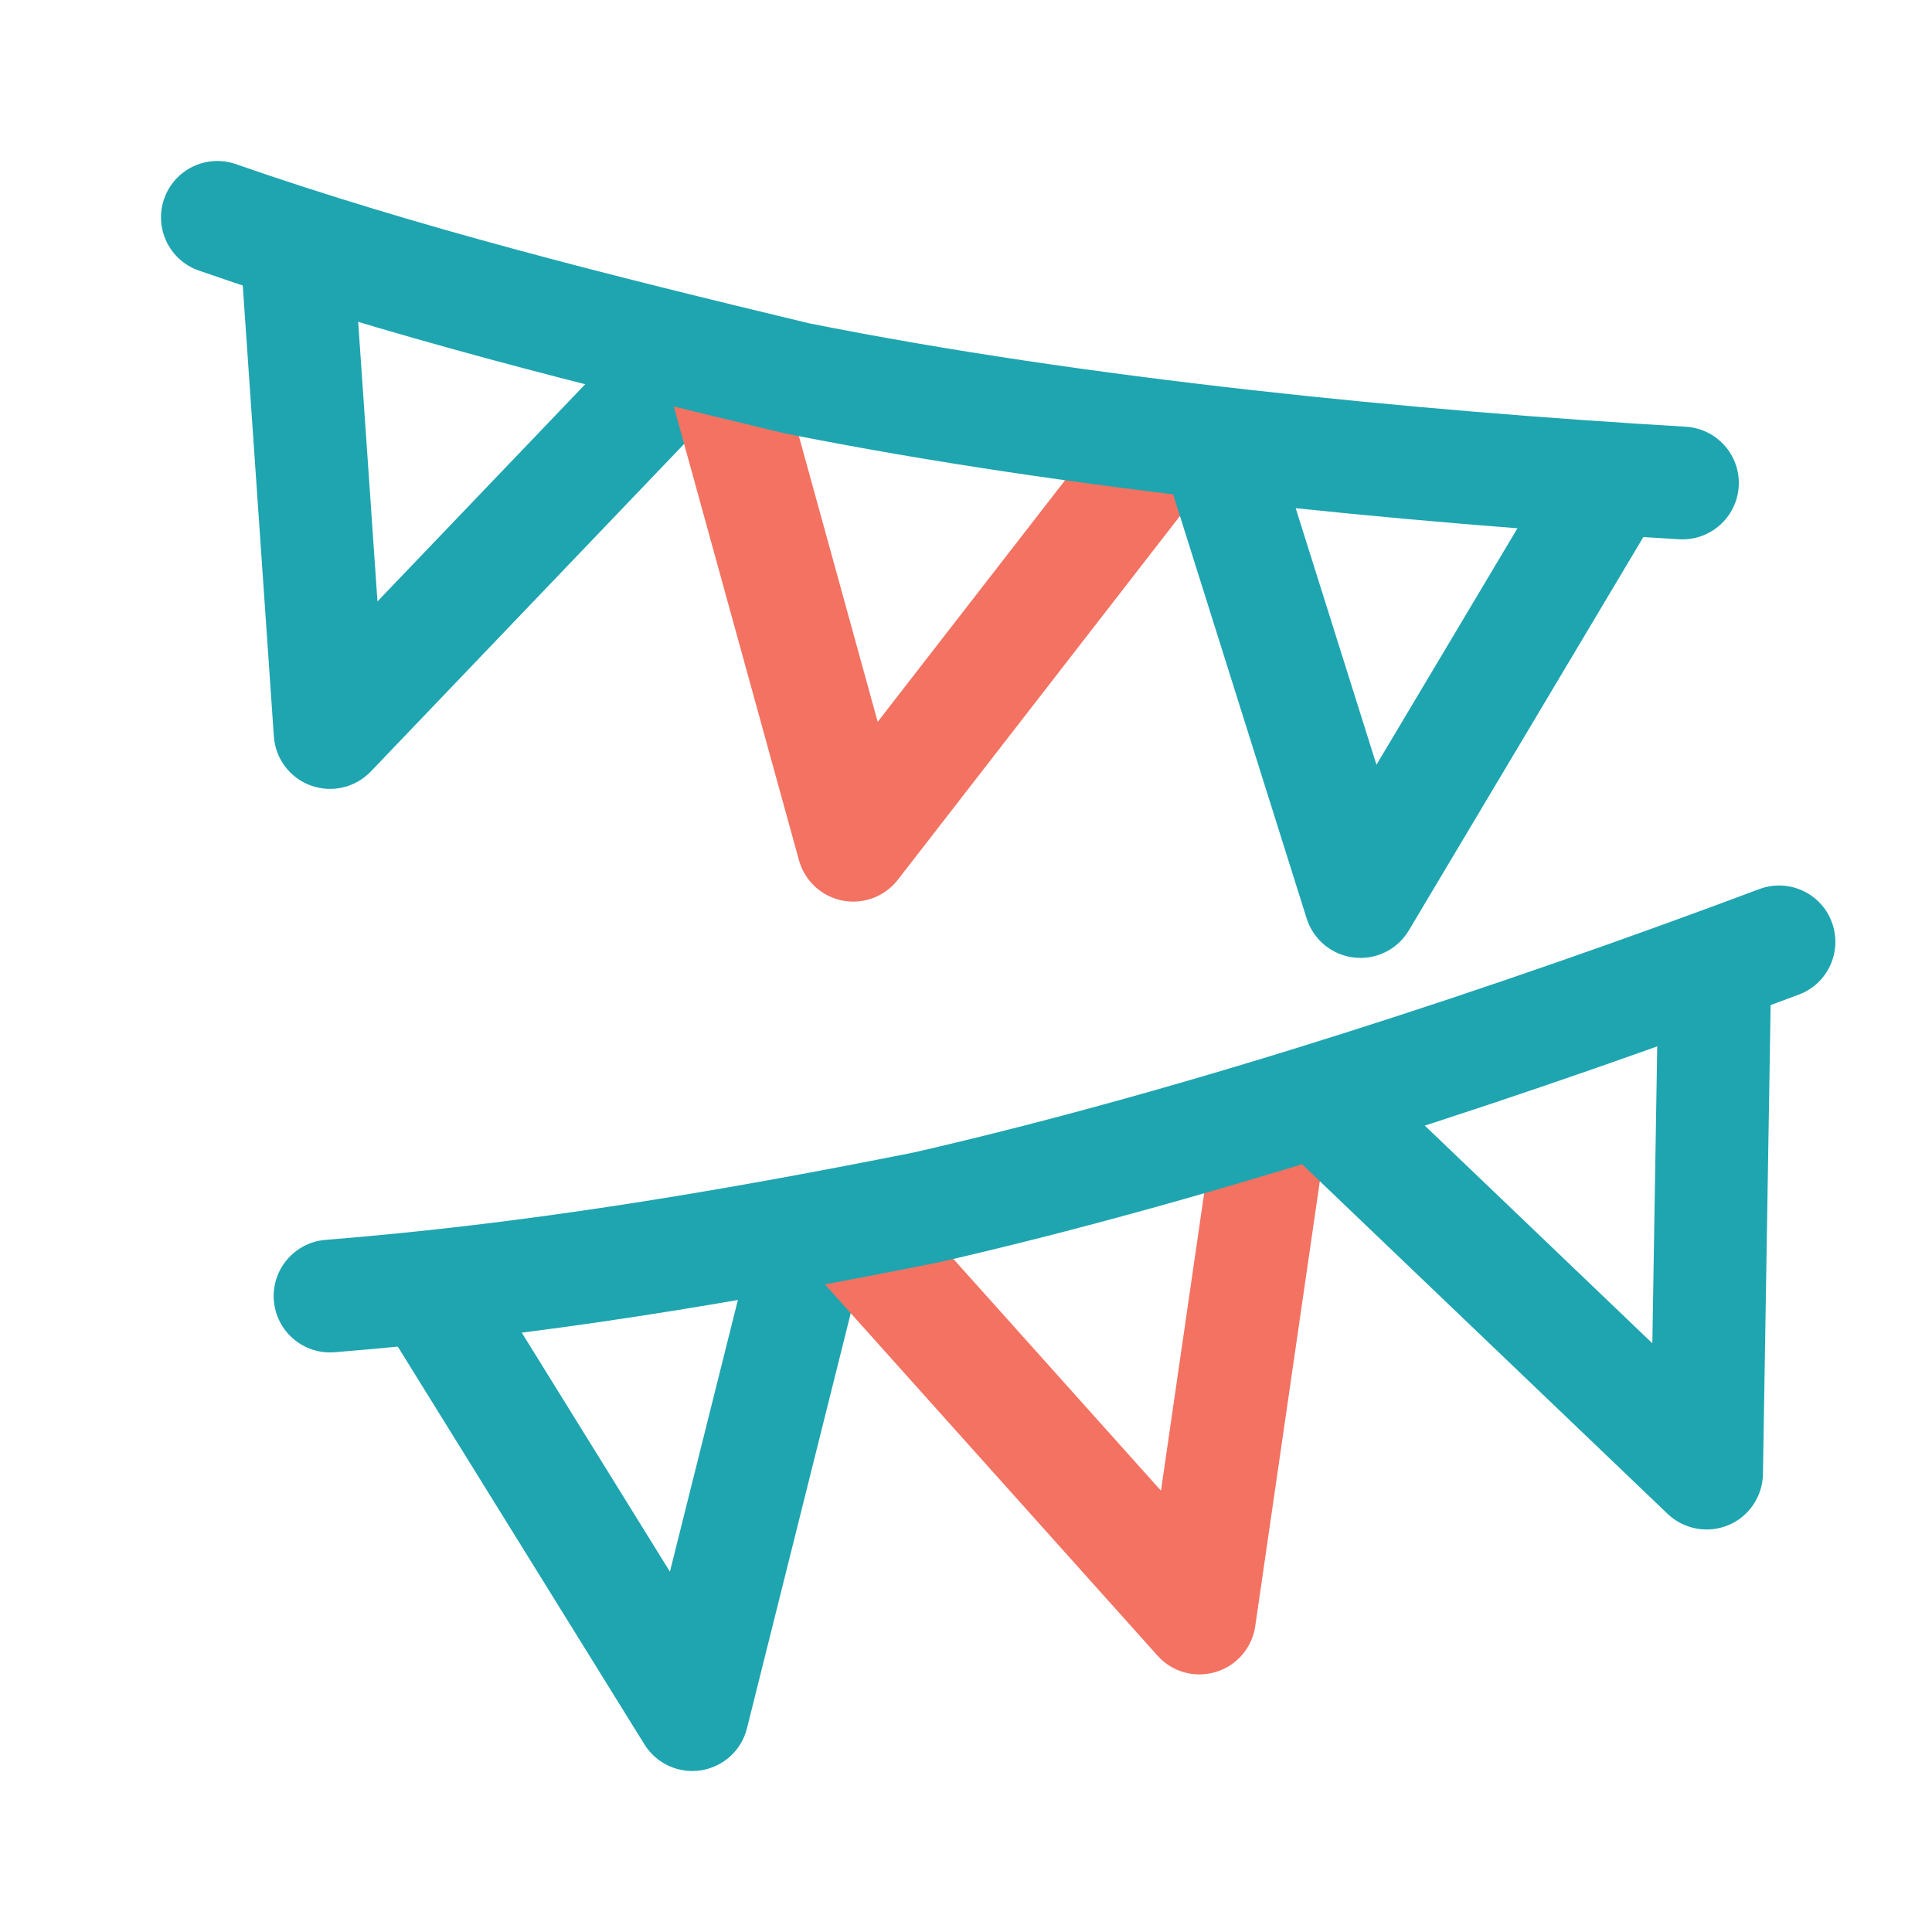 <svg width="24" height="24" viewBox="0 0 24 24" fill="none" xmlns="http://www.w3.org/2000/svg">
<g clip-path="url(#clip0_180_466)">
<path fill-rule="evenodd" clip-rule="evenodd" d="M3.652 2.602C4.038 2.575 4.372 2.866 4.398 3.252L4.689 7.471L7.994 4.016C8.261 3.737 8.704 3.727 8.984 3.994C9.263 4.261 9.273 4.704 9.006 4.984L4.606 9.584C4.414 9.784 4.122 9.853 3.862 9.758C3.601 9.664 3.421 9.425 3.402 9.148L3.002 3.348C2.975 2.962 3.266 2.628 3.652 2.602Z" fill="#1EA5B0"/>
<path fill-rule="evenodd" clip-rule="evenodd" d="M10.27 14.621C10.645 14.715 10.873 15.095 10.779 15.47L9.279 21.47C9.211 21.743 8.986 21.948 8.708 21.992C8.43 22.035 8.153 21.908 8.005 21.669L4.905 16.669C4.701 16.34 4.803 15.909 5.131 15.705C5.46 15.501 5.891 15.603 6.095 15.931L8.322 19.524L9.421 15.13C9.515 14.755 9.895 14.527 10.27 14.621Z" fill="#1EA5B0"/>
<path fill-rule="evenodd" clip-rule="evenodd" d="M15.901 13.207C16.283 13.263 16.548 13.618 16.493 14.001L15.593 20.201C15.554 20.47 15.363 20.692 15.102 20.77C14.842 20.849 14.56 20.77 14.379 20.567L10.079 15.767C9.821 15.479 9.845 15.037 10.133 14.779C10.421 14.521 10.863 14.545 11.121 14.833L14.422 18.518L15.107 13.799C15.163 13.417 15.518 13.152 15.901 13.207Z" fill="#F37261"/>
<path fill-rule="evenodd" clip-rule="evenodd" d="M8.814 4.025C9.187 3.922 9.572 4.141 9.675 4.514L10.903 8.967L13.847 5.171C14.084 4.866 14.524 4.81 14.829 5.047C15.134 5.284 15.19 5.723 14.953 6.029L11.153 10.929C10.991 11.138 10.724 11.238 10.464 11.187C10.204 11.135 9.996 10.942 9.925 10.686L8.325 4.886C8.222 4.513 8.441 4.128 8.814 4.025Z" fill="#F37261"/>
<path fill-rule="evenodd" clip-rule="evenodd" d="M14.99 5.132C15.359 5.016 15.752 5.221 15.868 5.59L17.099 9.5L19.399 5.642C19.597 5.309 20.026 5.201 20.358 5.399C20.691 5.597 20.799 6.026 20.601 6.358L17.501 11.558C17.36 11.795 17.093 11.927 16.819 11.895C16.545 11.863 16.315 11.673 16.232 11.41L14.532 6.01C14.416 5.641 14.621 5.248 14.99 5.132Z" fill="#1EA5B0"/>
<path fill-rule="evenodd" clip-rule="evenodd" d="M21.311 11.5C21.698 11.506 22.006 11.825 22 12.211L21.9 18.311C21.895 18.59 21.727 18.839 21.47 18.946C21.213 19.053 20.917 18.998 20.716 18.806L16.116 14.406C15.837 14.139 15.827 13.695 16.094 13.416C16.361 13.137 16.805 13.127 17.084 13.394L20.526 16.687L20.6 12.188C20.606 11.802 20.925 11.494 21.311 11.5Z" fill="#1EA5B0"/>
<path fill-rule="evenodd" clip-rule="evenodd" d="M2.039 2.47C2.166 2.105 2.565 1.912 2.93 2.039C5.19 2.825 7.555 3.417 10.05 4.016C13.503 4.706 17.561 5.102 20.941 5.301C21.327 5.324 21.622 5.655 21.599 6.041C21.576 6.427 21.245 6.721 20.859 6.699C17.443 6.498 13.307 6.095 9.763 5.386C9.754 5.385 9.745 5.383 9.737 5.381C7.237 4.781 4.806 4.174 2.47 3.361C2.105 3.234 1.912 2.835 2.039 2.47Z" fill="#1EA5B0"/>
<path fill-rule="evenodd" clip-rule="evenodd" d="M22.755 11.454C22.891 11.816 22.708 12.22 22.346 12.355C19.132 13.561 15.199 14.873 11.656 15.682L11.637 15.686C9.124 16.189 6.694 16.595 4.156 16.798C3.77 16.829 3.433 16.541 3.402 16.156C3.371 15.771 3.659 15.433 4.044 15.402C6.503 15.206 8.87 14.812 11.353 14.316C14.808 13.525 18.671 12.238 21.854 11.045C22.216 10.909 22.62 11.092 22.755 11.454Z" fill="#1EA5B0"/>
</g>
<defs>
<clipPath id="clip0_180_466">
<rect width="24" height="24" fill="white"/>
</clipPath>
</defs>
</svg>
